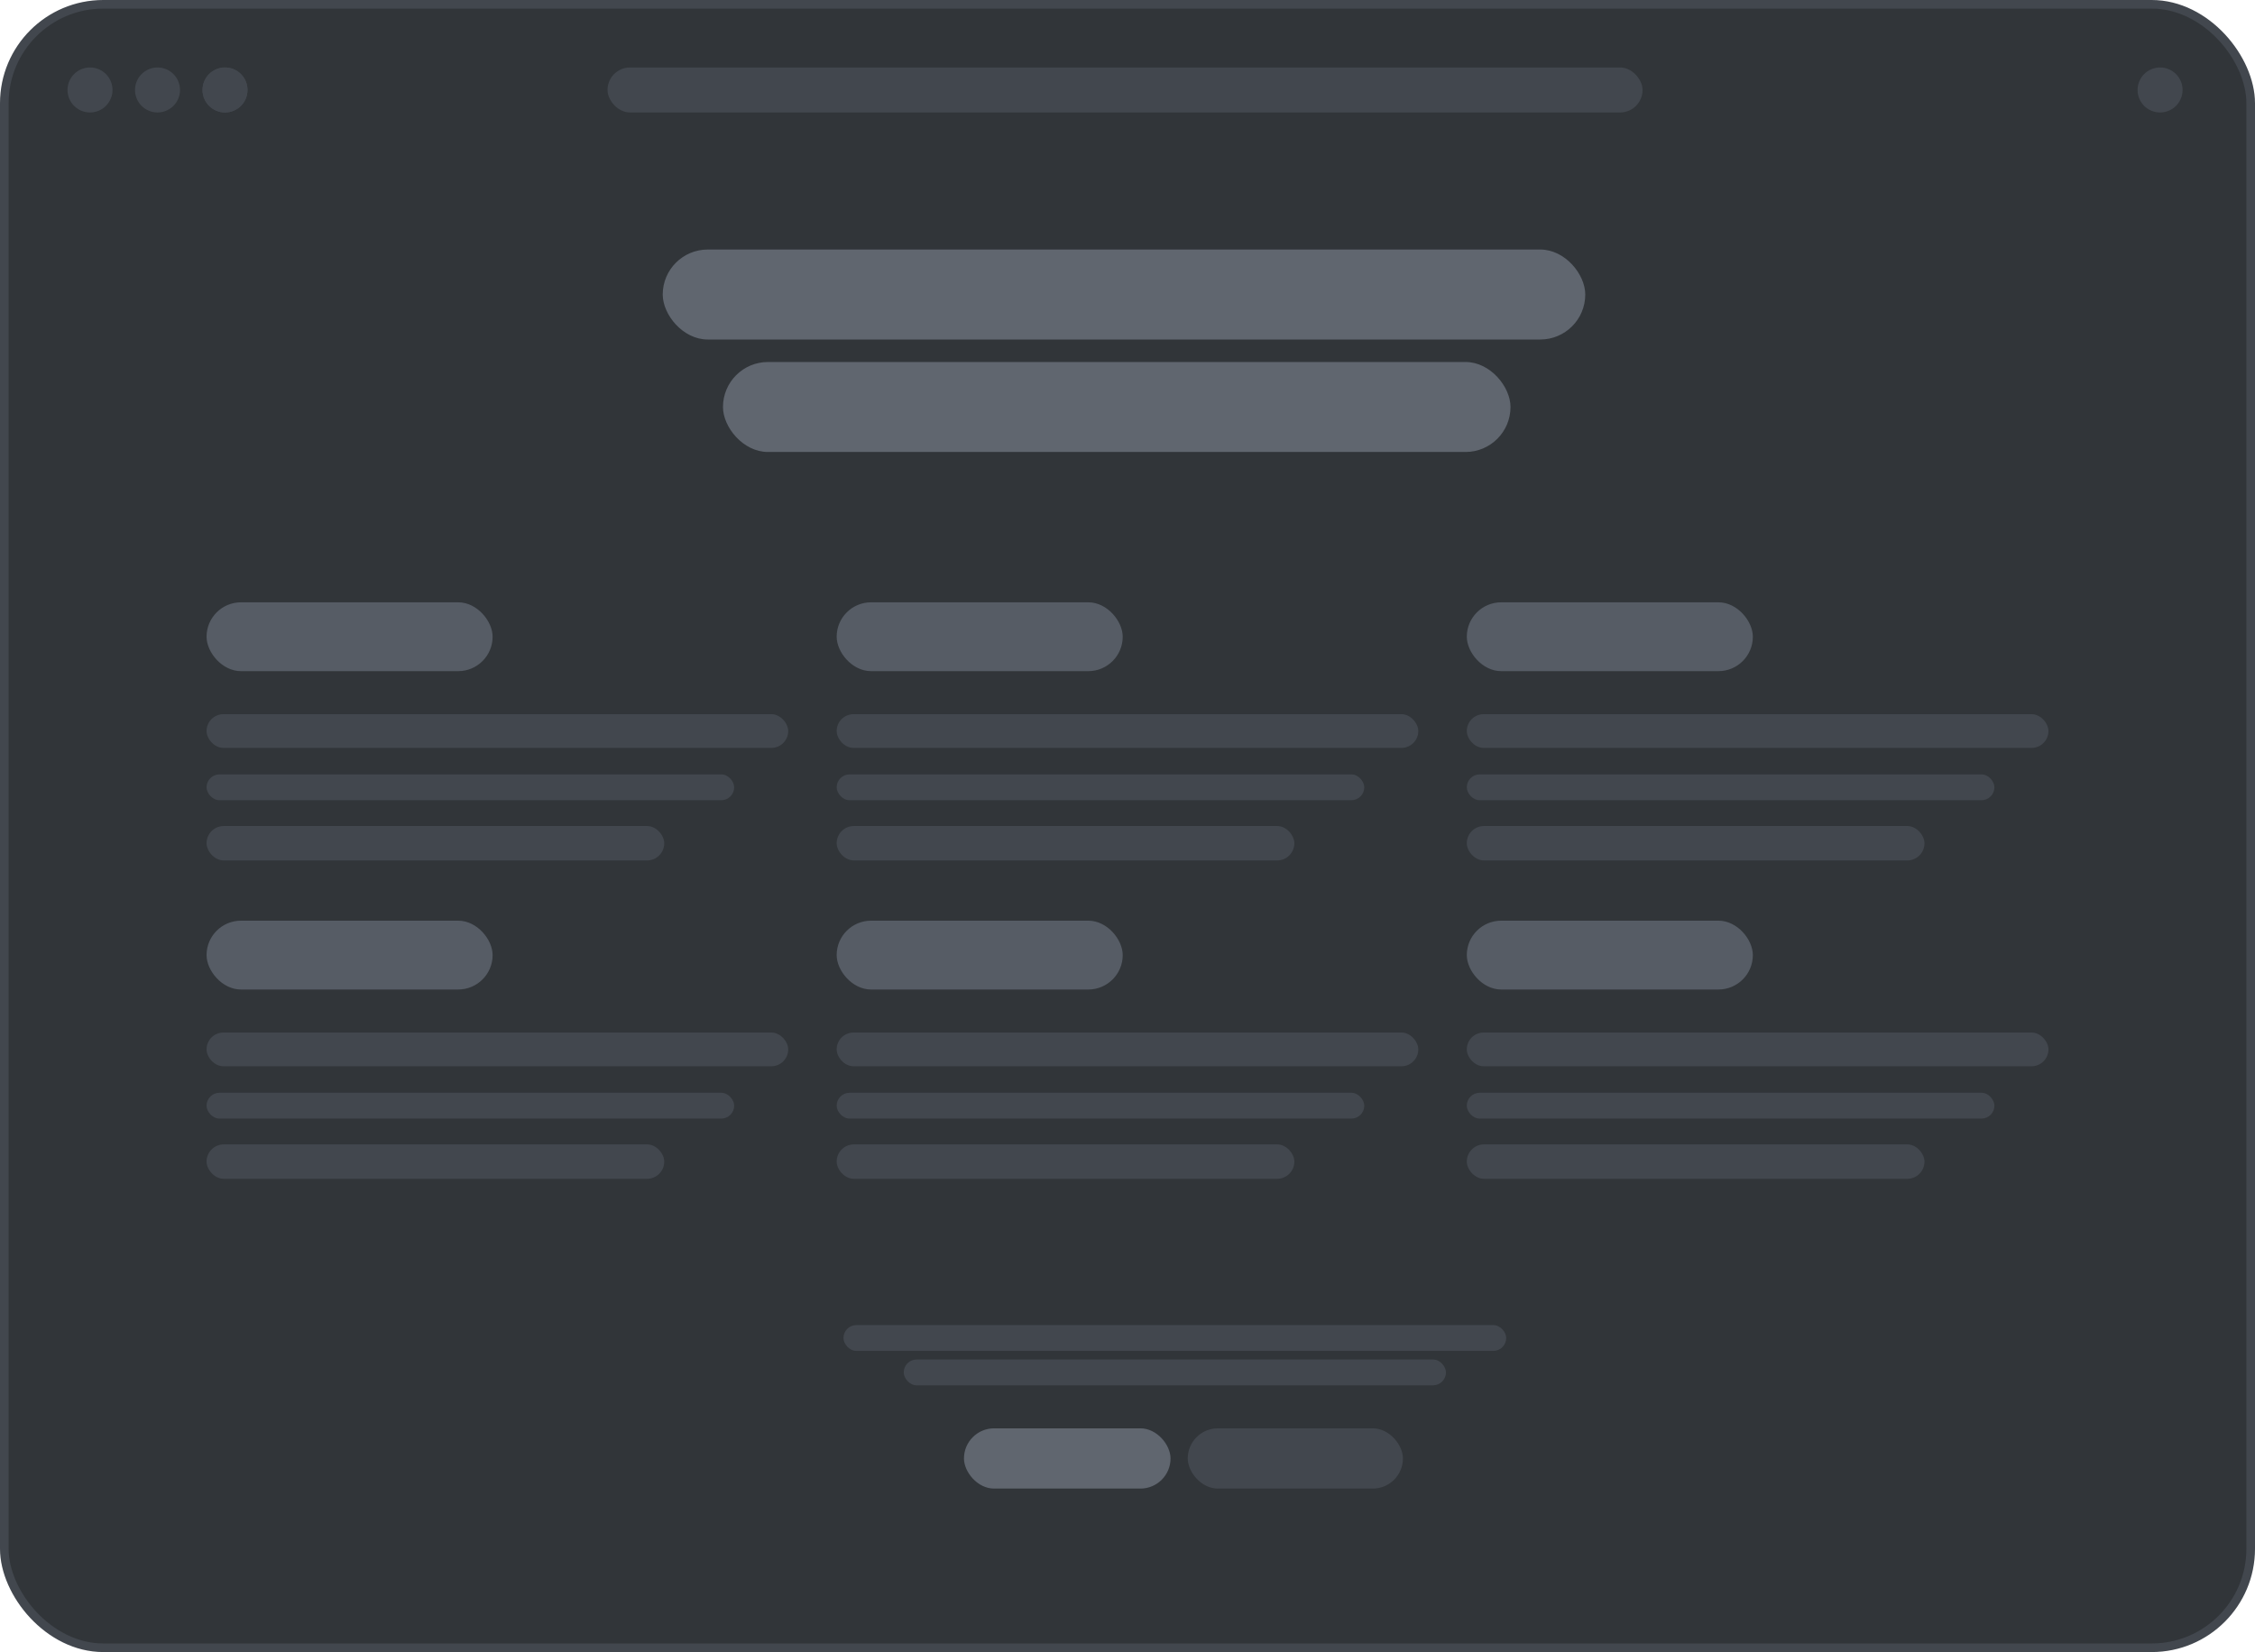 <svg width="262" height="192" viewBox="0 0 262 192" fill="none" xmlns="http://www.w3.org/2000/svg">
<rect x="0.5" y="0.5" width="261" height="191" rx="11.5" fill="#313539"/>
<rect x="0.5" y="0.5" width="261" height="191" rx="11.5" stroke="#42474E"/>
<circle cx="10.458" cy="10.457" r="2.614" fill="#42474E"/>
<circle cx="18.301" cy="10.457" r="2.614" fill="#42474E"/>
<circle cx="26.143" cy="10.457" r="2.614" fill="#42474E"/>
<circle cx="26.143" cy="10.457" r="2.614" fill="#42474E"/>
<circle cx="250.972" cy="10.457" r="2.614" fill="#42474E"/>
<rect x="70.586" y="7.843" width="120.257" height="5.229" rx="2.614" fill="#42474E"/>
<rect x="77" y="29" width="107.186" height="10.457" rx="5.229" fill="#60666F"/>
<rect x="84" y="42.072" width="91.5" height="10.457" rx="5.229" fill="#60666F"/>
<rect x="24" y="70" width="33.235" height="8" rx="4" fill="#565C65"/>
<rect x="24" y="83" width="67.579" height="3.921" rx="1.961" fill="#42474E"/>
<rect x="24" y="90" width="61.301" height="3" rx="1.5" fill="#42474E"/>
<rect x="24" y="96" width="53.177" height="4" rx="2" fill="#42474E"/>
<rect x="24" y="107" width="33.235" height="8" rx="4" fill="#565C65"/>
<rect x="24" y="120" width="67.579" height="3.921" rx="1.961" fill="#42474E"/>
<rect x="24" y="127" width="61.301" height="3" rx="1.5" fill="#42474E"/>
<rect x="24" y="133" width="53.177" height="4" rx="2" fill="#42474E"/>
<rect x="97.209" y="70" width="33.235" height="8" rx="4" fill="#565C65"/>
<rect x="97.209" y="83" width="67.579" height="3.921" rx="1.961" fill="#42474E"/>
<rect x="97.209" y="90" width="61.301" height="3" rx="1.5" fill="#42474E"/>
<rect x="97.209" y="96" width="53.177" height="4" rx="2" fill="#42474E"/>
<rect x="97.209" y="107" width="33.235" height="8" rx="4" fill="#565C65"/>
<rect x="97.209" y="120" width="67.579" height="3.921" rx="1.961" fill="#42474E"/>
<rect x="97.209" y="127" width="61.301" height="3" rx="1.5" fill="#42474E"/>
<rect x="97.209" y="133" width="53.177" height="4" rx="2" fill="#42474E"/>
<rect x="170.422" y="70" width="33.235" height="8" rx="4" fill="#565C65"/>
<rect x="170.422" y="83" width="67.579" height="3.921" rx="1.961" fill="#42474E"/>
<rect x="170.422" y="90" width="61.301" height="3" rx="1.5" fill="#42474E"/>
<rect x="170.422" y="96" width="53.177" height="4" rx="2" fill="#42474E"/>
<rect x="170.422" y="107" width="33.235" height="8" rx="4" fill="#565C65"/>
<rect x="170.422" y="120" width="67.579" height="3.921" rx="1.961" fill="#42474E"/>
<rect x="170.422" y="127" width="61.301" height="3" rx="1.5" fill="#42474E"/>
<rect x="170.422" y="133" width="53.177" height="4" rx="2" fill="#42474E"/>
<rect x="112" y="166" width="24" height="7" rx="3.5" fill="#60666F"/>
<rect x="138" y="166" width="25" height="7" rx="3.5" fill="#42474E"/>
<rect x="98" y="154" width="77" height="3" rx="1.5" fill="#42474E"/>
<rect x="105" y="158" width="63" height="3" rx="1.5" fill="#42474E"/>
</svg>
